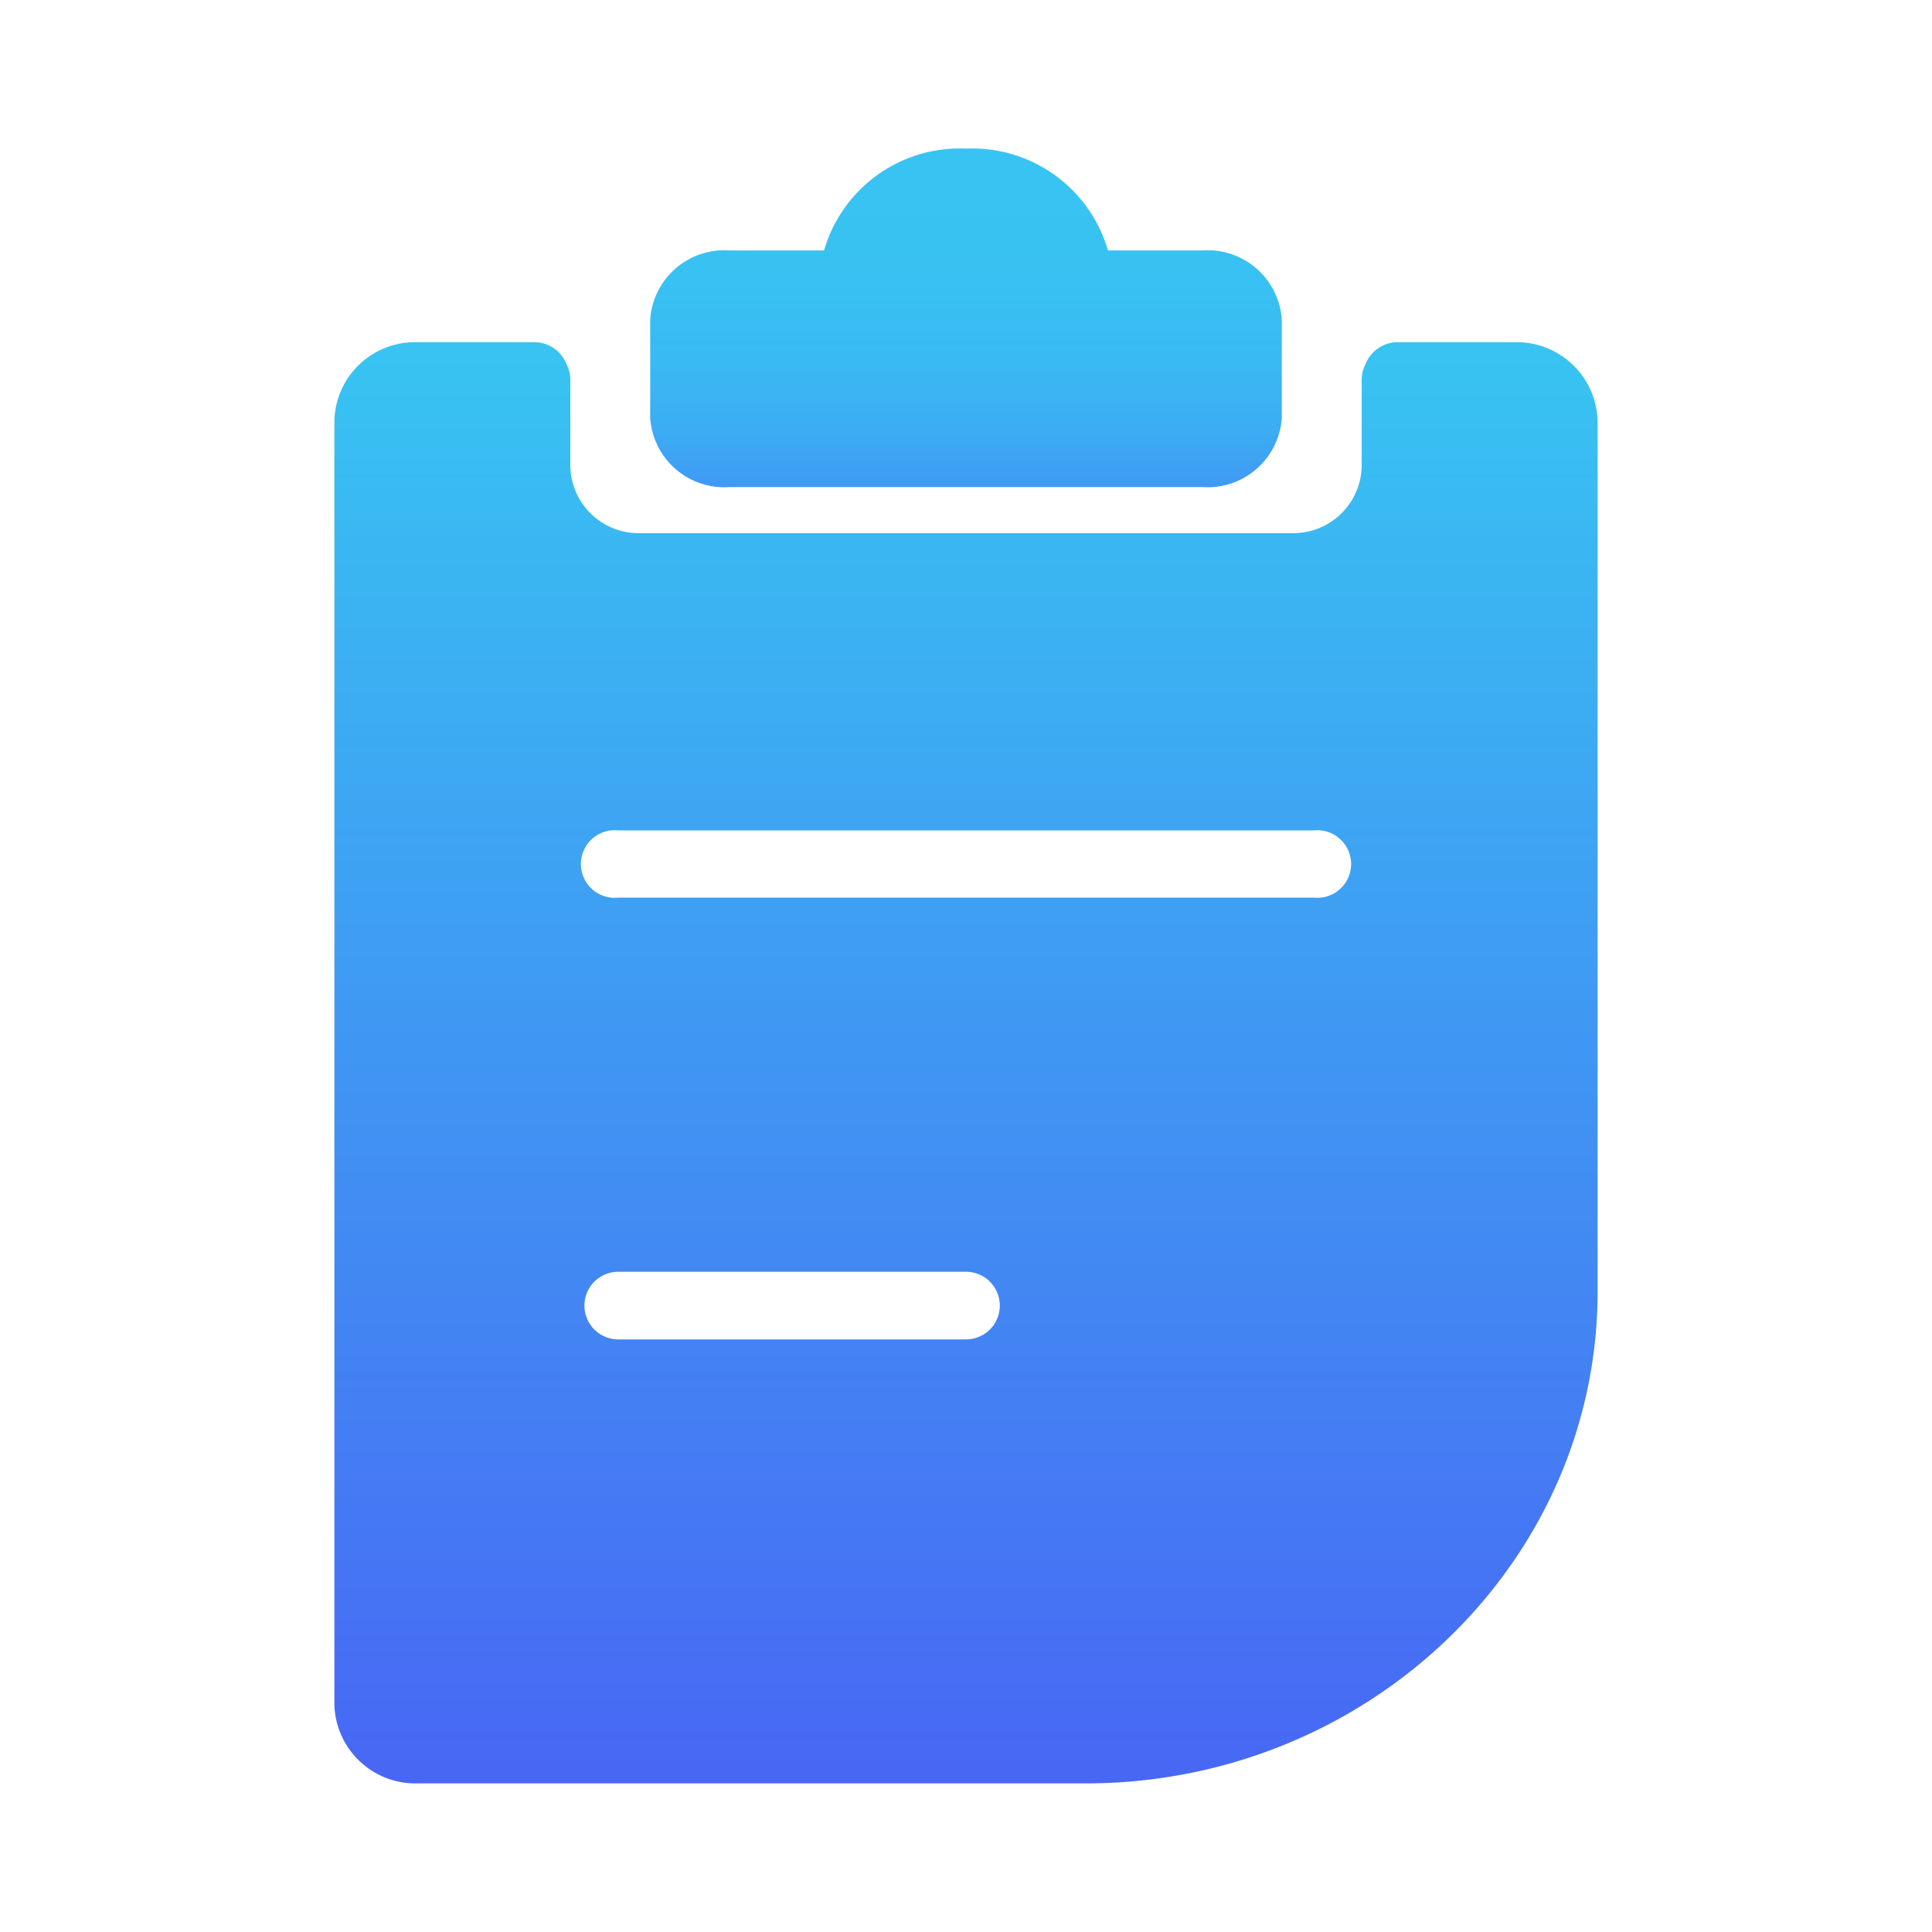 <svg id="图层_1" data-name="图层 1" xmlns="http://www.w3.org/2000/svg" xmlns:xlink="http://www.w3.org/1999/xlink" viewBox="0 0 52 52"><defs><style>.cls-1{opacity:0;fill:url(#未命名的渐变_17);}.cls-2{fill:url(#未命名的渐变_17-2);}.cls-3{fill:url(#未命名的渐变_66);}</style><linearGradient id="未命名的渐变_17" x1="26" x2="26" y2="52" gradientUnits="userSpaceOnUse"><stop offset="0" stop-color="#38c4f2"/><stop offset="1" stop-color="#4867f4"/></linearGradient><linearGradient id="未命名的渐变_17-2" y1="9.21" x2="26" y2="48" xlink:href="#未命名的渐变_17"/><linearGradient id="未命名的渐变_66" x1="26" y1="4" x2="26" y2="15.7" gradientUnits="userSpaceOnUse"><stop offset="0" stop-color="#38c4f2"/><stop offset="0.31" stop-color="#38c1f2"/><stop offset="0.5" stop-color="#3ab9f2"/><stop offset="0.66" stop-color="#3cabf3"/><stop offset="0.79" stop-color="#4097f3"/><stop offset="0.92" stop-color="#447df4"/><stop offset="1" stop-color="#4867f4"/></linearGradient></defs><title>车有票标签栏ICON第四版-运用版</title><rect class="cls-1" width="52" height="52"/><path class="cls-2" d="M40.78,9.21H37.62a.93.93,0,0,0-.87.6.87.87,0,0,0-.1.39v2.35a1.84,1.84,0,0,1-1.88,1.8H17.23a1.84,1.84,0,0,1-1.88-1.8V10.2a.87.87,0,0,0-.1-.39.93.93,0,0,0-.87-.6H11.21A2.17,2.17,0,0,0,9,11.32V45.88A2.18,2.18,0,0,0,11.22,48h18C36.81,48,43,42.06,43,34.76V11.33A2.18,2.18,0,0,0,40.78,9.21ZM26,36.05H16.64a.91.91,0,1,1,0-1.82H26a.91.91,0,1,1,0,1.82Zm9.36-11.89H16.64a.91.91,0,1,1,0-1.81H35.36a.91.91,0,1,1,0,1.81Z"/><path class="cls-3" d="M32.37,6.74H29.82A3.8,3.8,0,0,0,26,4a3.8,3.8,0,0,0-3.82,2.74H19.63A2,2,0,0,0,17.5,8.6v2.65a2,2,0,0,0,2.13,1.86H32.37a2,2,0,0,0,2.13-1.86V8.6A2,2,0,0,0,32.37,6.74Z"/></svg>